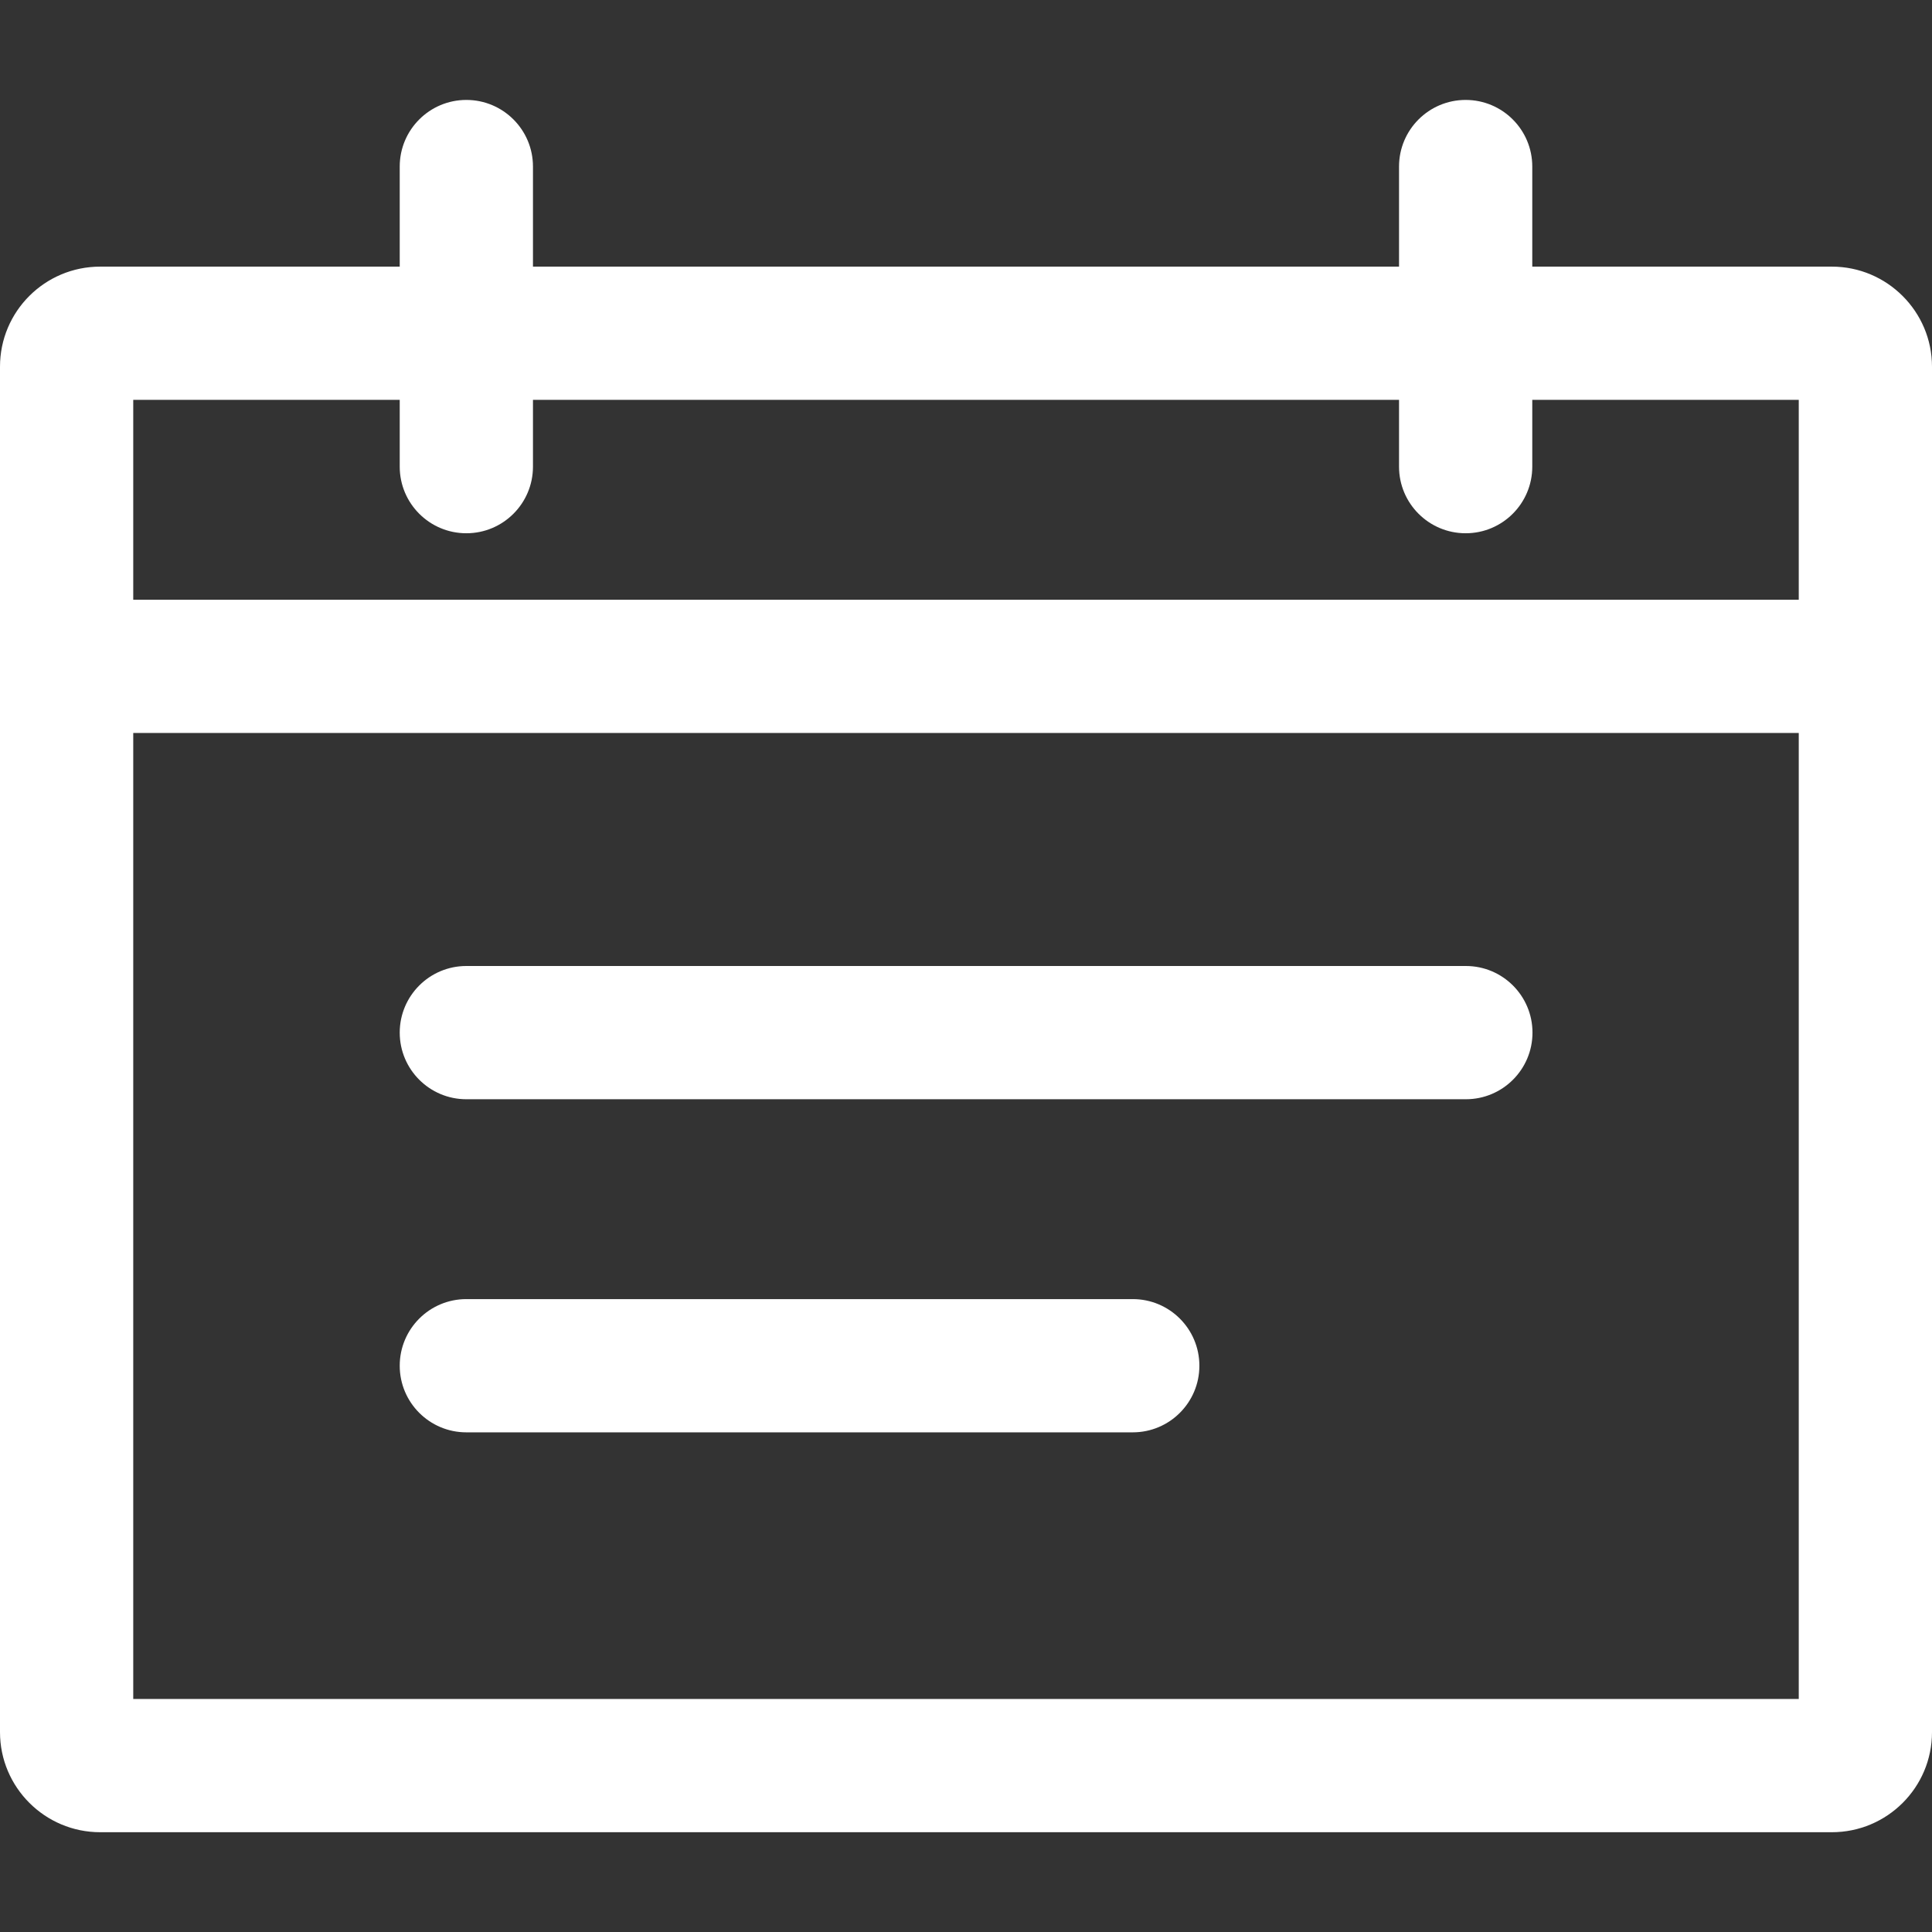 <?xml version="1.0" standalone="no"?><!DOCTYPE svg PUBLIC "-//W3C//DTD SVG 1.1//EN" "http://www.w3.org/Graphics/SVG/1.1/DTD/svg11.dtd"><svg t="1637659042967" class="icon" viewBox="0 0 1024 1024" version="1.1" xmlns="http://www.w3.org/2000/svg" p-id="4955" xmlns:xlink="http://www.w3.org/1999/xlink" width="200" height="200"><rect x="0" y="0" width="1024" height="1024" fill="#333333" stroke="none"/><defs><style type="text/css"></style></defs><path d="M53.086 141.319C23.79 141.319 0 165.035 0 194.348L0 918.084C0 947.295 23.797 971.113 53.086 971.113L970.914 971.113C1000.21 971.113 1024 947.397 1024 918.084L1024 194.348C1024 165.137 1000.203 141.319 970.914 141.319L776.828 141.319 812.138 176.63 812.138 88.276C812.138 68.775 796.329 52.966 776.828 52.966 757.326 52.966 741.517 68.775 741.517 88.276L741.517 176.63 741.517 211.94 776.828 211.94 970.914 211.94C961.187 211.94 953.379 204.126 953.379 194.348L953.379 918.084C953.379 908.344 961.256 900.492 970.914 900.492L53.086 900.492C62.813 900.492 70.621 908.306 70.621 918.084L70.621 194.348C70.621 204.088 62.744 211.94 53.086 211.94L247.172 211.94C266.674 211.94 282.483 196.131 282.483 176.63 282.483 157.128 266.674 141.319 247.172 141.319L53.086 141.319ZM211.862 176.63C211.862 196.131 227.671 211.94 247.172 211.94 266.674 211.94 282.483 196.131 282.483 176.63L282.483 88.276C282.483 68.775 266.674 52.966 247.172 52.966 227.671 52.966 211.862 68.775 211.862 88.276L211.862 176.63ZM1024 353.182 1024 317.871 988.69 317.871 35.31 317.871 0 317.871 0 353.182 0 441.457C0 460.959 15.809 476.768 35.31 476.768 54.812 476.768 70.621 460.959 70.621 441.457L70.621 353.182 35.31 388.492 988.69 388.492 953.379 353.182 953.379 441.457C953.379 460.959 969.188 476.768 988.69 476.768 1008.191 476.768 1024 460.959 1024 441.457L1024 353.182ZM776.938 582.621C796.439 582.621 812.248 566.812 812.248 547.31 812.248 527.809 796.439 512 776.938 512L247.172 512C227.671 512 211.862 527.809 211.862 547.31 211.862 566.812 227.671 582.621 247.172 582.621L776.938 582.621ZM247.172 688.552C227.671 688.552 211.862 704.361 211.862 723.862 211.862 743.363 227.671 759.172 247.172 759.172L600.386 759.172C619.888 759.172 635.697 743.363 635.697 723.862 635.697 704.361 619.888 688.552 600.386 688.552L247.172 688.552ZM776.828 211.94 741.517 176.63 741.517 247.329C741.517 266.83 757.326 282.639 776.828 282.639 796.329 282.639 812.138 266.83 812.138 247.329L812.138 176.63 812.138 141.319 776.828 141.319 247.172 141.319C227.671 141.319 211.862 157.128 211.862 176.63 211.862 196.131 227.671 211.94 247.172 211.94L776.828 211.94ZM282.483 176.63C282.483 157.128 266.674 141.319 247.172 141.319 227.671 141.319 211.862 157.128 211.862 176.63L211.862 247.329C211.862 266.83 227.671 282.639 247.172 282.639 266.674 282.639 282.483 266.83 282.483 247.329L282.483 176.63Z" p-id="4956" fill="#ffffff"></path></svg>